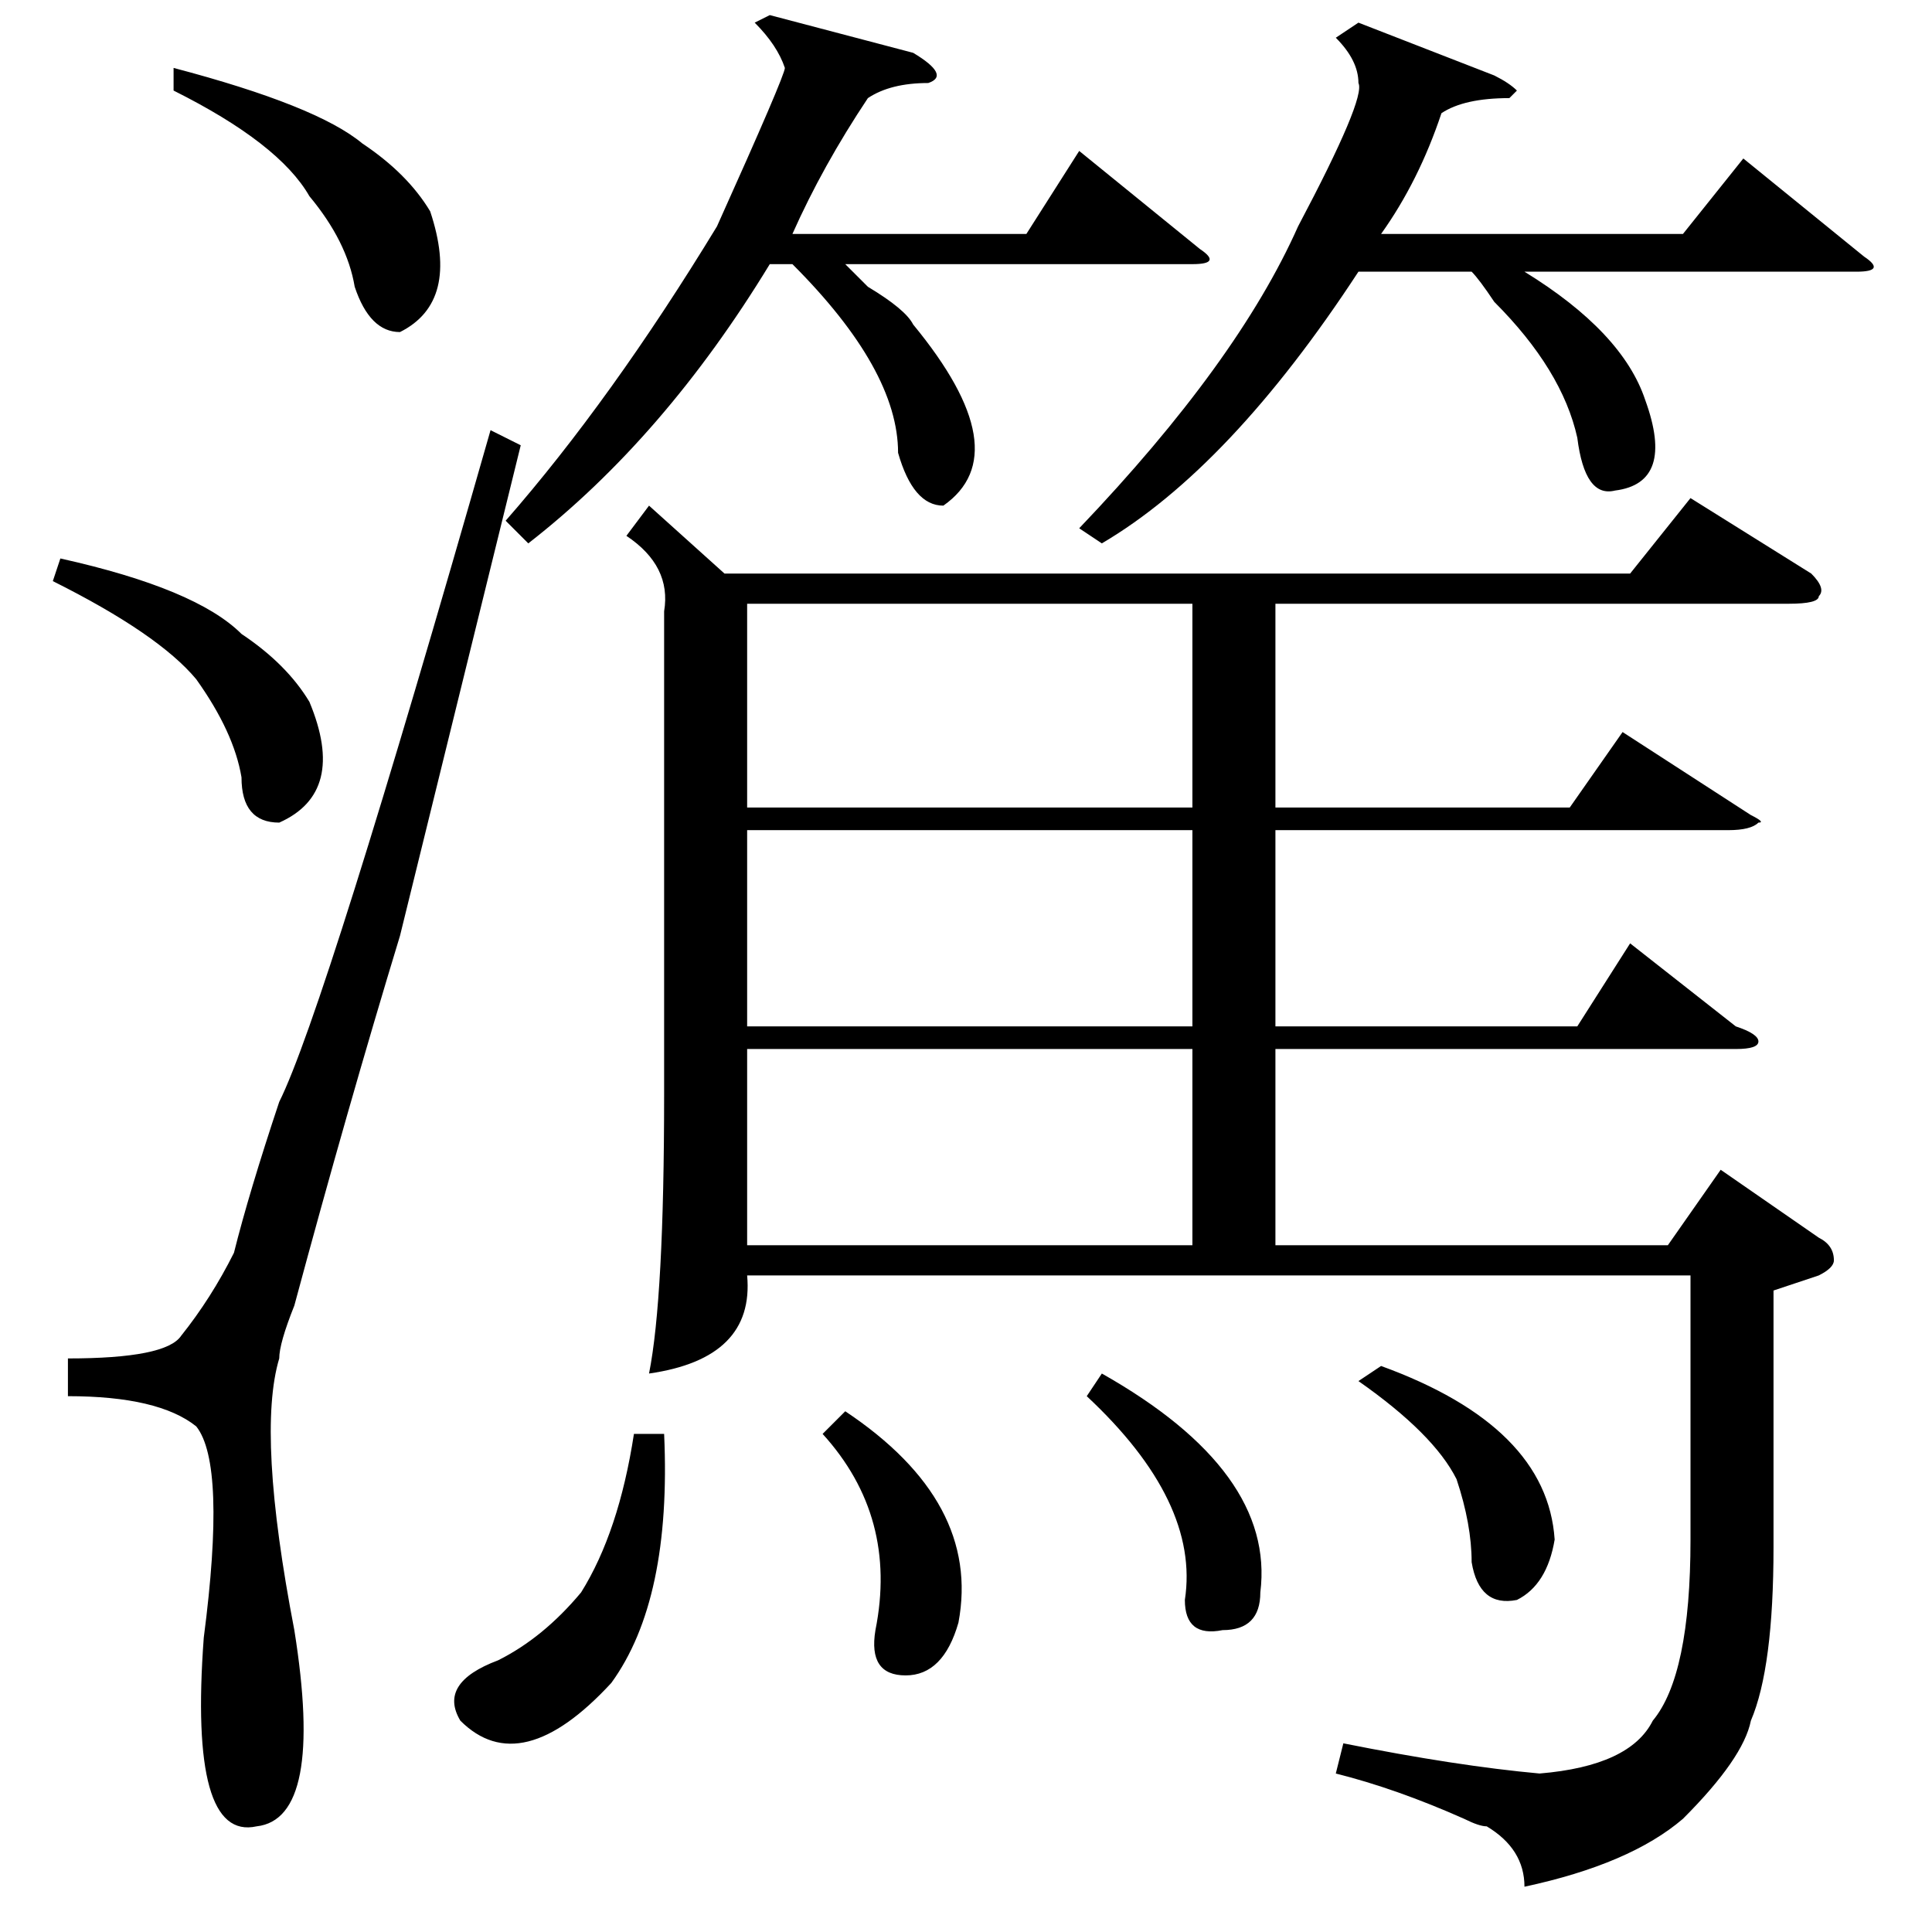 <?xml version="1.0" standalone="no"?>
<!DOCTYPE svg PUBLIC "-//W3C//DTD SVG 1.1//EN" "http://www.w3.org/Graphics/SVG/1.1/DTD/svg11.dtd" >
<svg xmlns="http://www.w3.org/2000/svg" xmlns:xlink="http://www.w3.org/1999/xlink" version="1.1" viewBox="0 -52 256 256">
  <g transform="matrix(1 0 0 -1 0 204)">
   <path fill="currentColor"
d="M65 199l4 -2l-16 -65q-7 -23 -14 -49q-2 -5 -2 -7q-3 -10 2 -36q4 -25 -5 -26q-9 -2 -7 25q3 23 -1 28q-5 4 -17 4v5q13 0 15 3q4 5 7 11q2 8 6 20q6 12 28 89zM7 179l1 3q18 -4 24 -10q6 -4 9 -9q5 -12 -4 -16q-5 0 -5 6q-1 6 -6 13q-5 6 -19 13zM23 244v3q19 -5 25 -10
q6 -4 9 -9q4 -12 -4 -16q-4 0 -6 6q-1 6 -6 12q-4 7 -18 14zM180 253l18 -7q2 -1 3 -2l-1 -1q-6 0 -9 -2q-3 -9 -8 -16h40l8 10l16 -13q3 -2 -1 -2h-44q13 -8 16 -17q4 -11 -4 -12q-4 -1 -5 7q-2 9 -11 18q-2 3 -3 4h-15q-17 -26 -34 -36l-3 2q21 22 29 40q9 17 8 19
q0 3 -3 6zM102 254l19 -5q5 -3 2 -4q-5 0 -8 -2q-6 -9 -10 -18h31l7 11l16 -13q3 -2 -1 -2h-46l3 -3q5 -3 6 -5q14 -17 4 -24q-4 0 -6 7q0 11 -14 25h-3q-14 -23 -32 -37l-3 3q14 16 28 39q9 20 9 21q-1 3 -4 6zM86 189l10 -9h120l8 10l16 -10q2 -2 1 -3q0 -1 -4 -1h-68v-27
h39l7 10l17 -11q2 -1 1 -1q-1 -1 -4 -1h-60v-26h40l7 11l14 -11q3 -1 3 -2t-3 -1h-61v-26h52l7 10l13 -9q2 -1 2 -3q0 -1 -2 -2l-6 -2v-34q0 -16 -3 -23q-1 -5 -9 -13q-7 -6 -21 -9q0 5 -5 8q-1 0 -3 1q-9 4 -17 6l1 4q15 -3 26 -4q12 1 15 7q5 6 5 24v35h-125
q1 -11 -13 -13q2 10 2 37v64q1 6 -5 10zM158 176h-59v-27h59v27zM158 146h-59v-26h59v26zM158 117h-59v-26h59v26zM88 66q1 -22 -7 -33q-12 -13 -20 -5q-3 5 5 8q6 3 11 9q5 8 7 21h4zM112 69q18 -12 15 -28q-2 -7 -7 -7t-4 6q3 15 -7 26zM146 74q23 -13 21 -29q0 -5 -5 -5
q-5 -1 -5 4q2 13 -13 27zM183 75q22 -8 23 -23q-1 -6 -5 -8q-5 -1 -6 5q0 5 -2 11q-3 6 -13 13z" />
  </g>

</svg>
